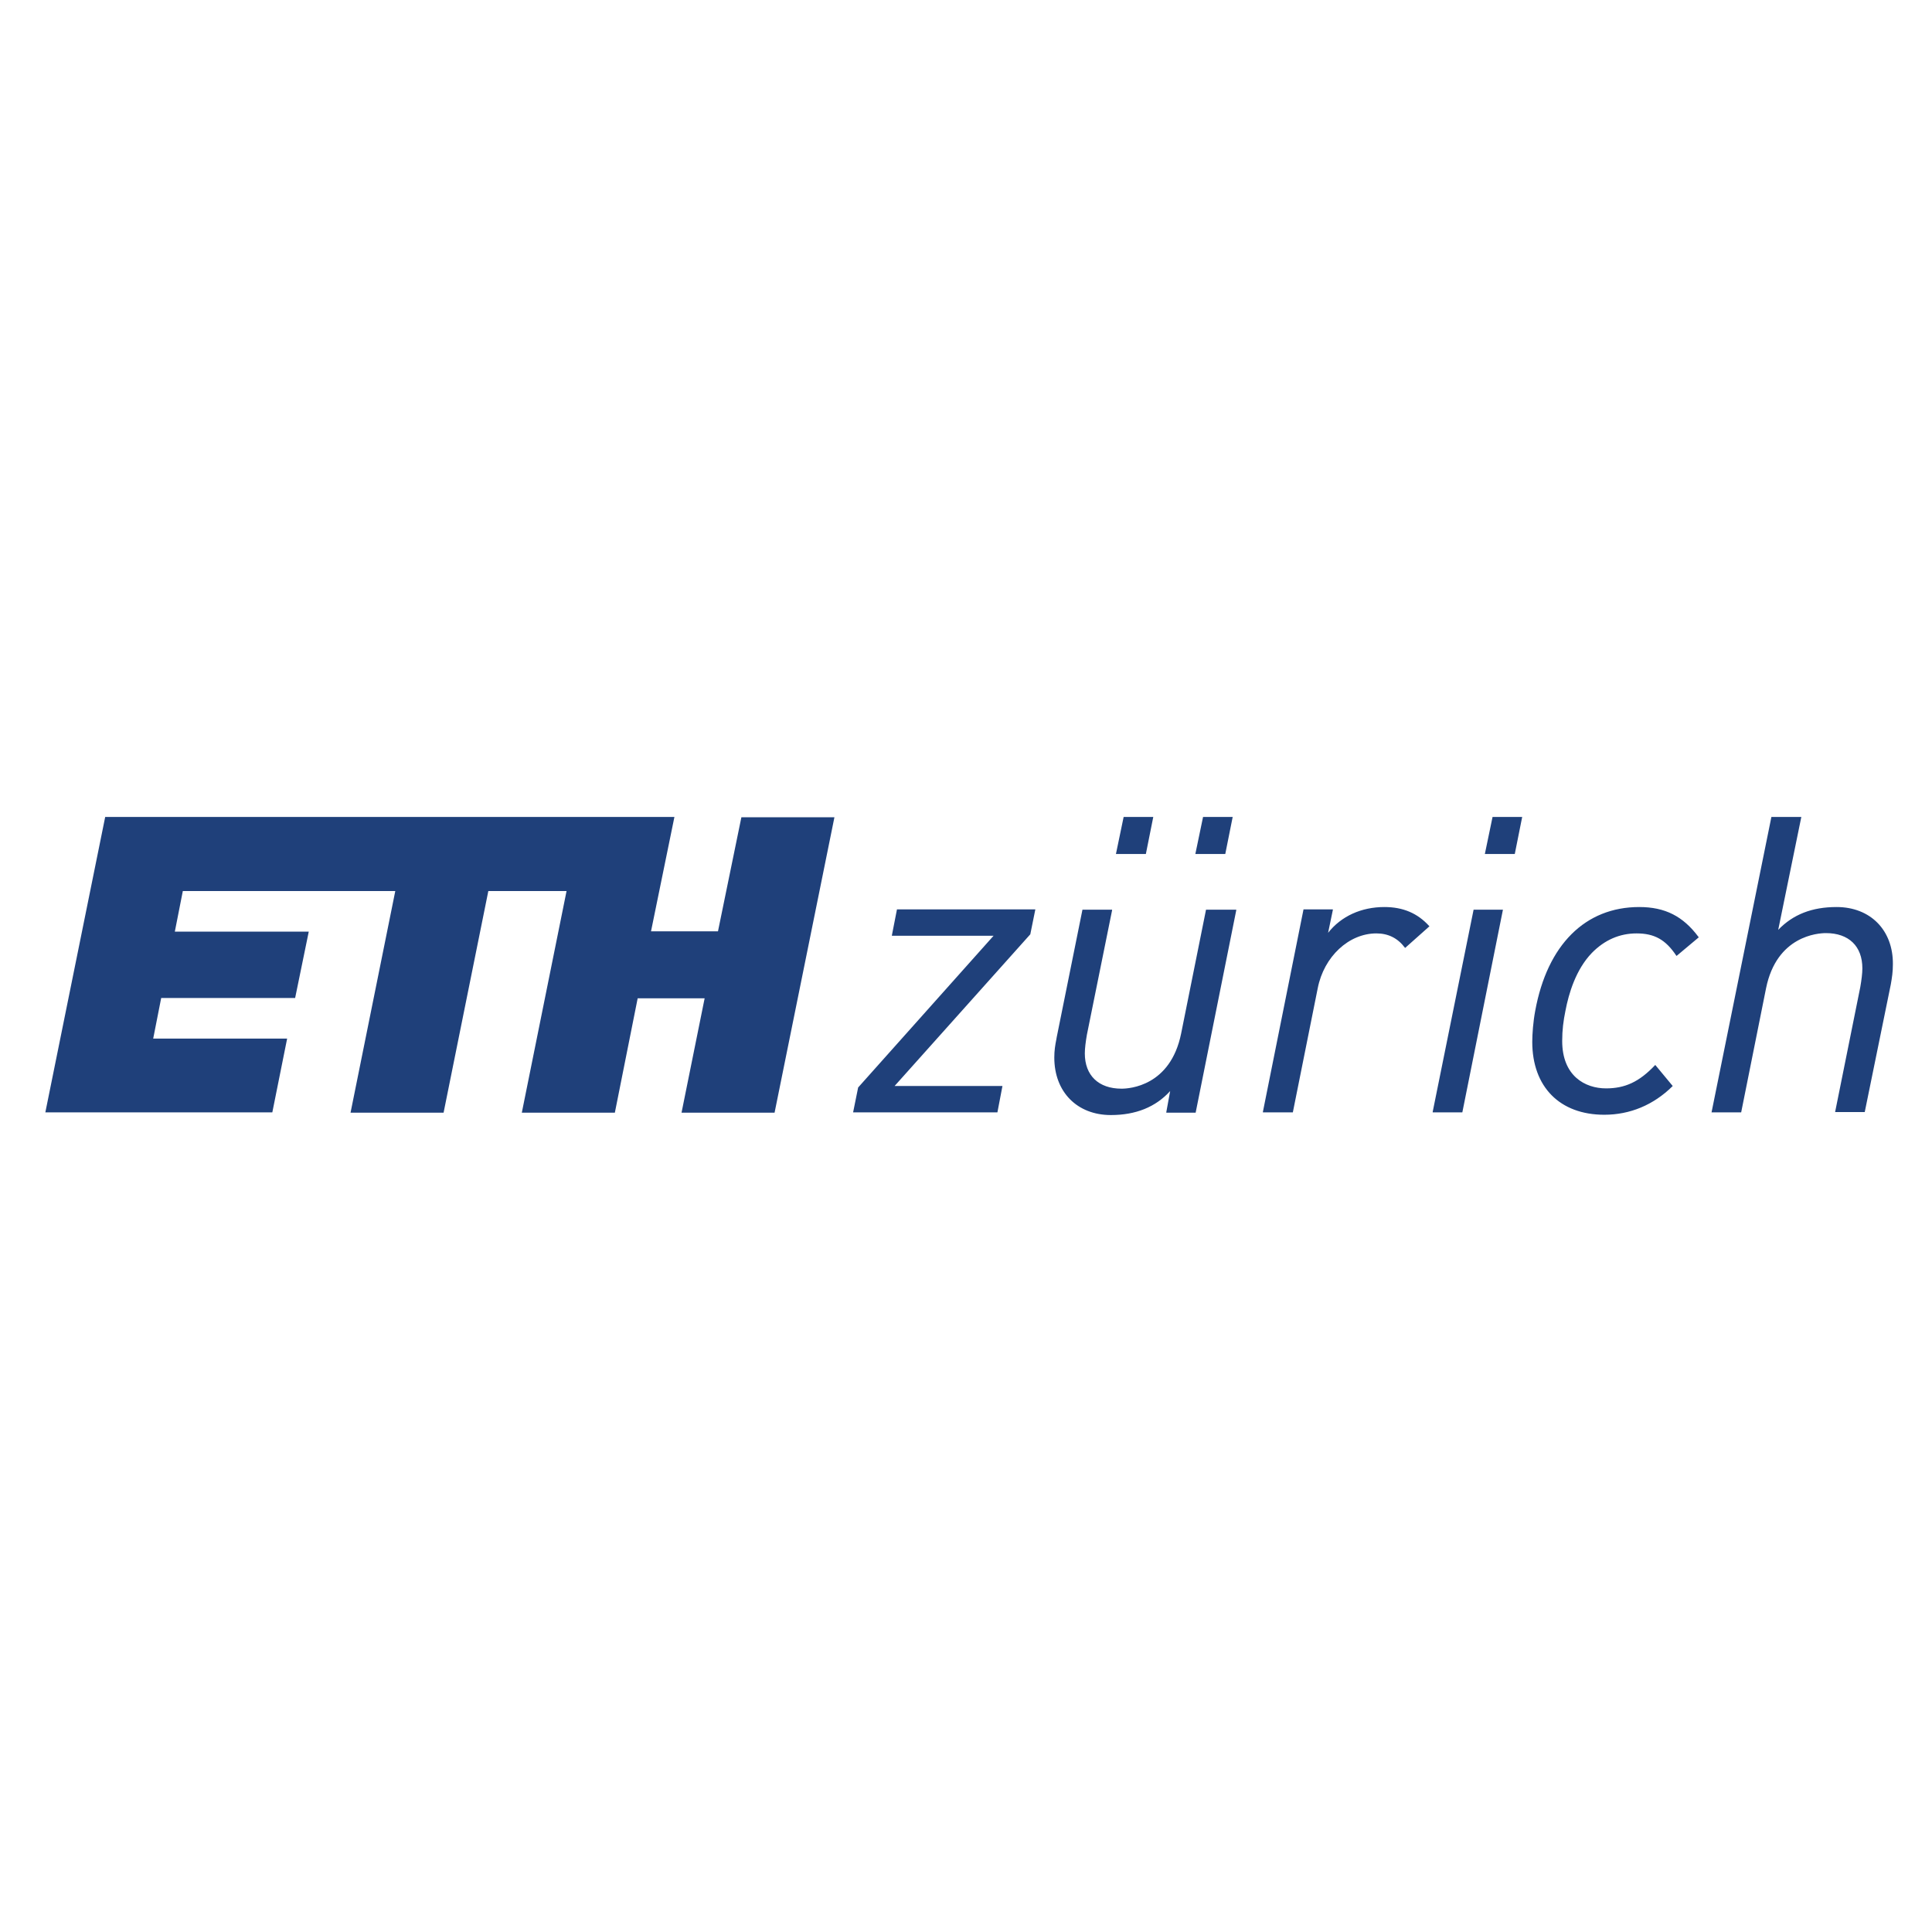 <?xml version="1.0" encoding="utf-8"?>
<!-- Generator: Adobe Illustrator 19.2.1, SVG Export Plug-In . SVG Version: 6.00 Build 0)  -->
<svg version="1.1" id="layer" xmlns="http://www.w3.org/2000/svg" xmlns:xlink="http://www.w3.org/1999/xlink" x="0px" y="0px"
	 viewBox="0 0 652 652" style="enable-background:new 0 0 652 652;" xml:space="preserve">
<style type="text/css">
	.st0{fill:#1F407A;}
</style>
<g>
	<path class="st0" d="M407,307h10.2l0,0.2l-13.7,68.3h-9.9l0-0.2l1.3-7.1c-4.9,5.4-11.6,8.1-20,8.1c-11.4,0-19.1-7.8-19.1-19.4
		c0-2.4,0.3-4.2,0.7-6.2l0.1-0.6l8.7-43.1h10l0,0.2l-8.5,42c-0.4,2.3-0.7,4.6-0.7,6.3c0,7.4,4.6,11.9,12.4,11.9
		c2.7,0,16.5-0.9,20.1-18.6L407,307z M467.2,306.1c-7.8,0-14.6,3.1-19,8.7l1.6-7.7l0-0.2h-9.9l-13.7,68.3l0,0.2h10.1l8.4-41.9
		c2.1-10.7,10.5-18.5,19.8-18.5c4,0,7.2,1.6,9.6,4.8l0.1,0.1l8.2-7.3l-0.1-0.1C478.4,308.2,473.5,306.1,467.2,306.1 M301,315.6
		l0,0.2h34.3L289.6,367l0,0l-1.7,8.4h48.7l1.7-8.9h-36.4l45.8-51.2l0,0l1.7-8.4h-46.7L301,315.6z M483.5,375.2l0,0.2h10l13.7-68.4
		h-9.9L483.5,375.2z M619.8,306.1c-8.3,0-14.7,2.5-19.7,7.7l7.8-38.1h-10.1l-20.2,99.7h10l8.4-41.9c3.6-17.7,17.5-18.6,20.2-18.6
		c7.7,0,12.3,4.4,12.3,11.9c0,1.7-0.3,4-0.7,6.3l-8.5,42.2h10l8.8-43.1c0.4-2.3,0.7-4.2,0.7-6.8
		C638.9,313.9,631.2,306.1,619.8,306.1 M553.2,306.1c-18.2,0-31,12.7-35.1,35c-0.7,3.7-1,7.9-1,10.5c0,15.2,9.3,24.6,24.3,24.6
		c8.7,0,16.6-3.3,23-9.6l0.1-0.1l-5.8-7l-0.1-0.1l-0.1,0.1c-5.3,5.6-10.1,7.8-16.5,7.8c-7.1,0-14.8-4.2-14.8-16
		c0-3.7,0.4-6.8,1.1-10.2c1.1-5.8,3.5-13.9,8.9-19.5c4.3-4.4,9.4-6.6,15.1-6.6c6,0,9.8,2.1,13.4,7.5l0.1,0.1l7.4-6.2l0.1-0.1
		l-0.1-0.1C568,309.2,561.9,306.1,553.2,306.1 M501.1,288.2h10.1l2.5-12.5h-10L501.1,288.2z M403.4,288.2h10.1l2.5-12.5h-10
		L403.4,288.2z M376.6,288.2h10.1l2.5-12.5h-10L376.6,288.2z M242.3,314.3h-22.6l7.9-38.6H35.5l-20.2,99.7h76.6l5-24.9H51.7
		l2.7-13.7h45.2l4.6-22.4H59l2.7-13.7h71.7l-15.1,74.8h31.4l15.1-74.8h26.4l-15.1,74.8h31.4l7.7-38.6h22.6l-7.8,38.6h31.4l20.2-99.7
		h-31.4L242.3,314.3z"/>
</g>
</svg>
